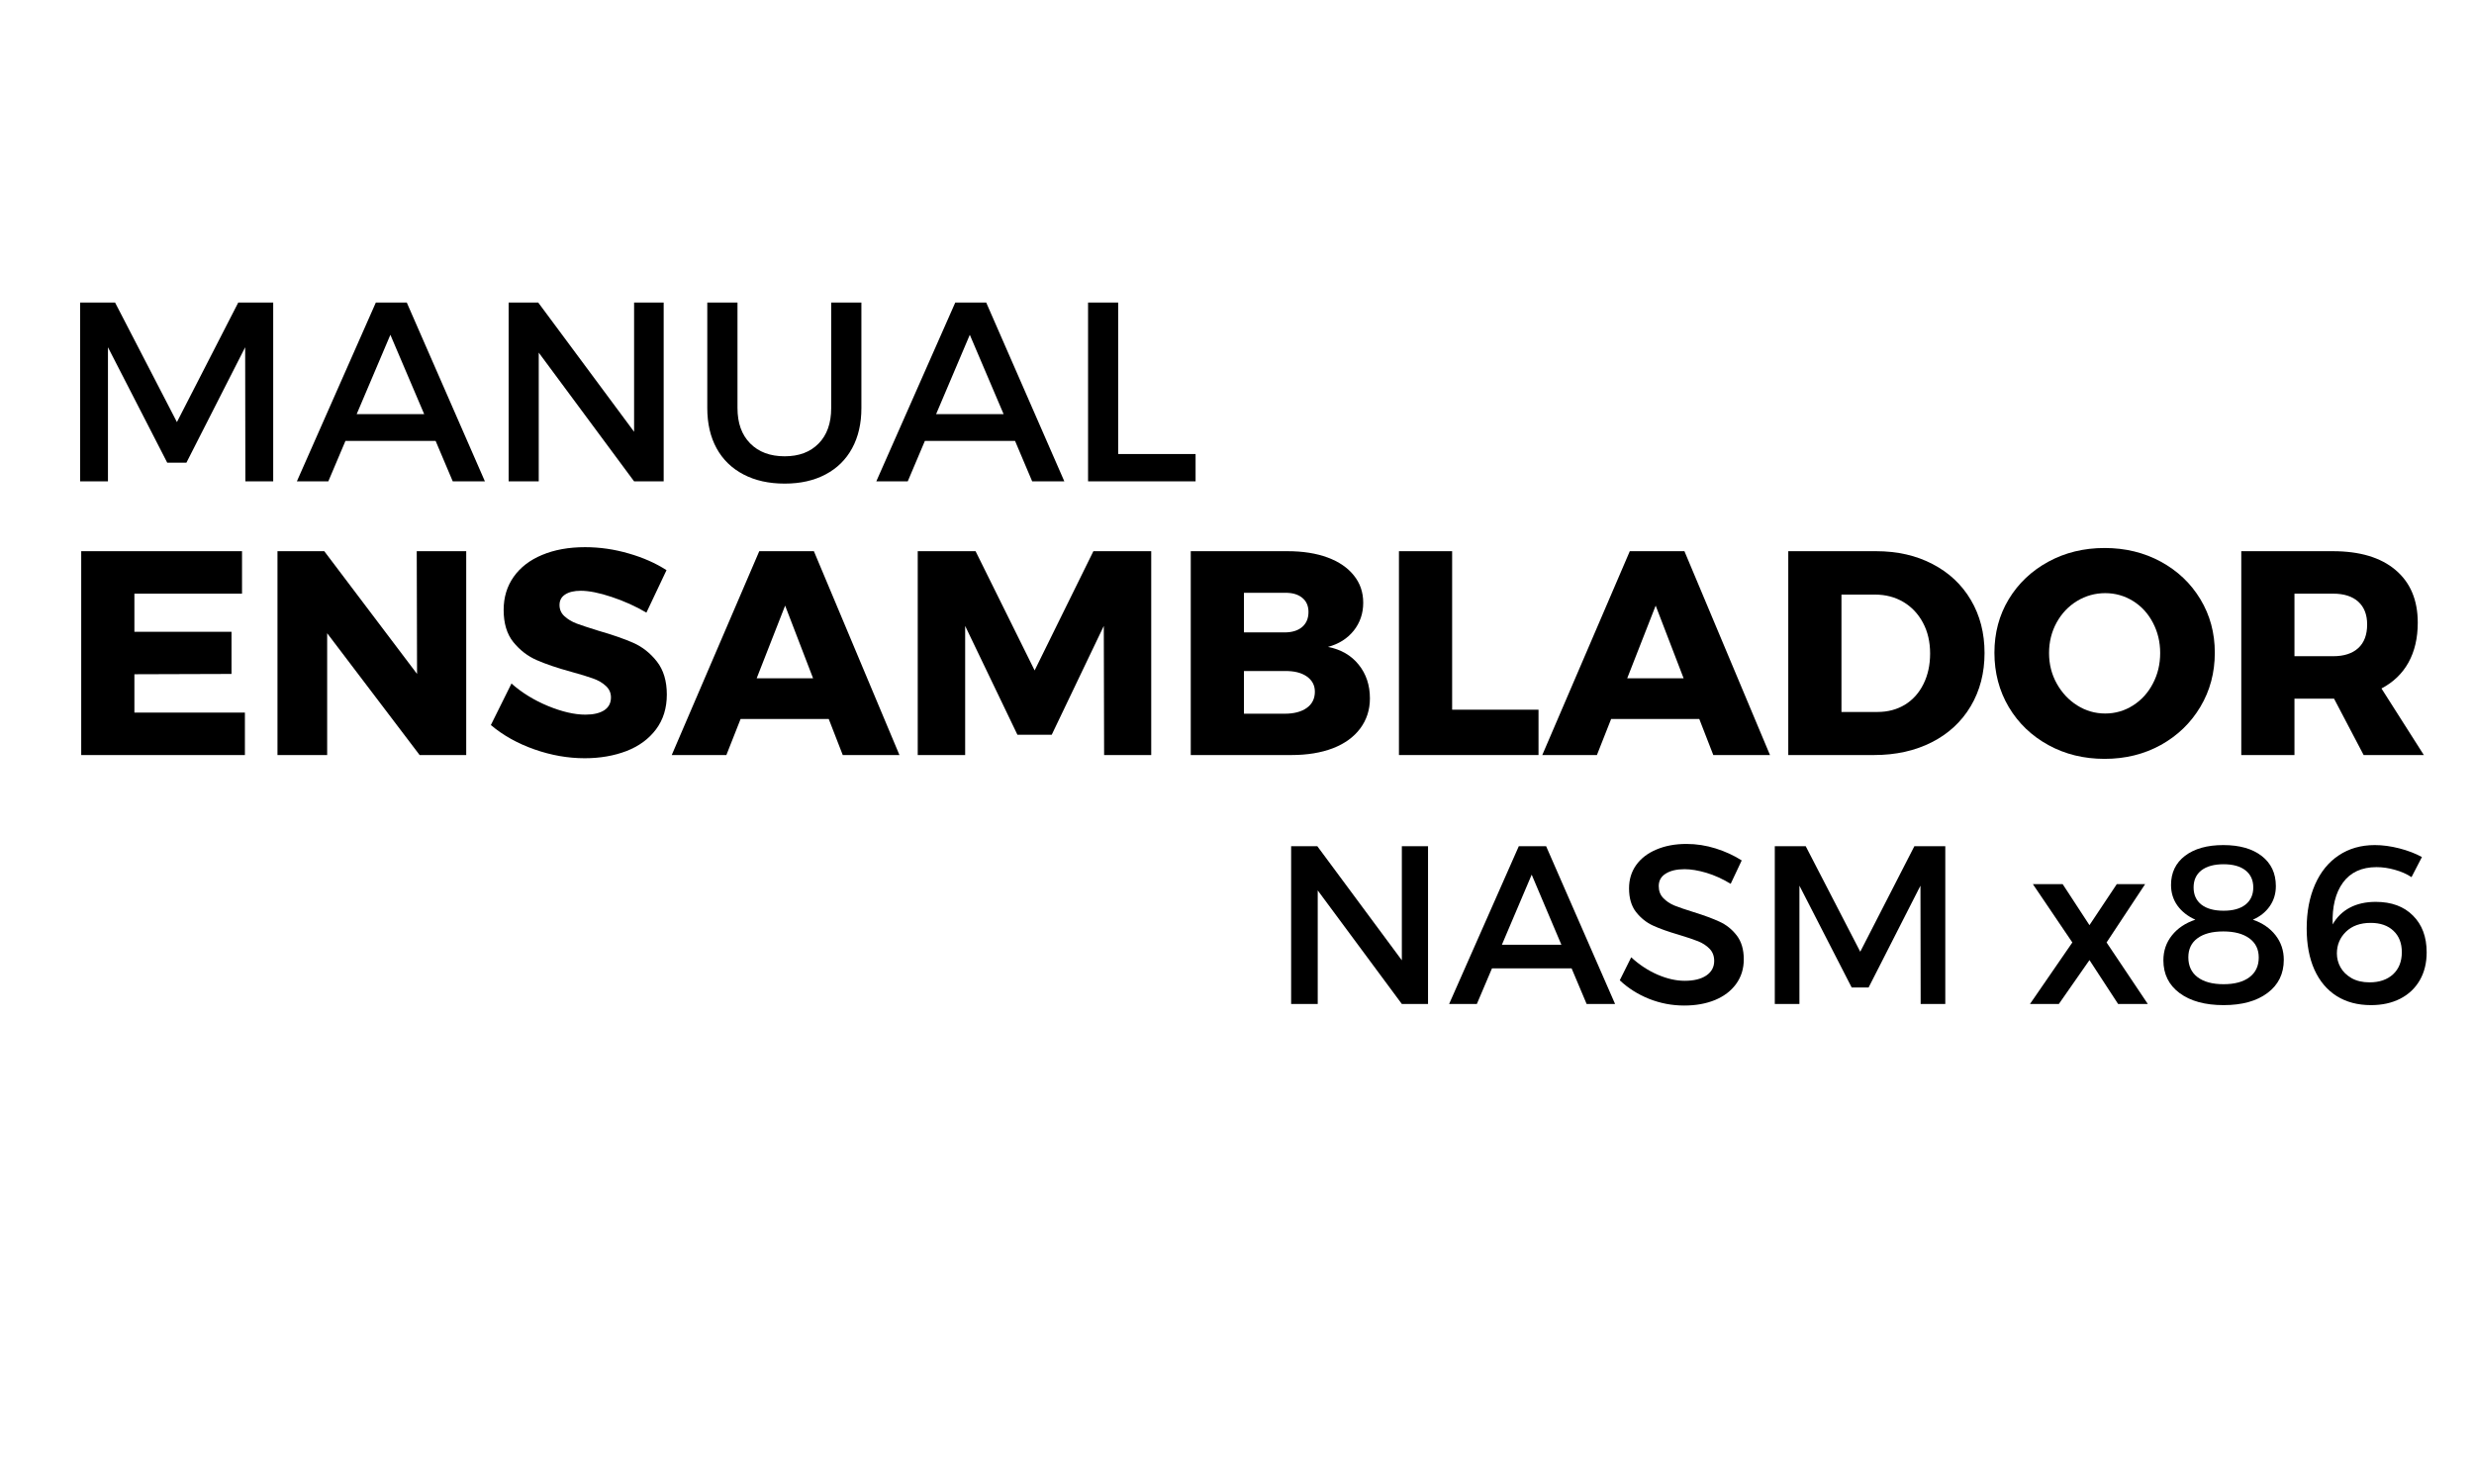 <svg xmlns="http://www.w3.org/2000/svg" xmlns:xlink="http://www.w3.org/1999/xlink" width="500" zoomAndPan="magnify" viewBox="0 0 375 225" height="300" preserveAspectRatio="xMidYMid meet" version="1.0"><defs><g/></defs><g fill="#000000" fill-opacity="1"><g transform="translate(9.31, 114.477)"><g><path d="M 3 0 L 3 -30.906 L 27.375 -30.906 L 27.375 -24.469 L 11.062 -24.469 L 11.062 -18.688 L 25.781 -18.688 L 25.781 -12.297 L 11.062 -12.25 L 11.062 -6.438 L 27.812 -6.438 L 27.812 0 Z M 3 0 "/></g></g></g><g fill="#000000" fill-opacity="1"><g transform="translate(39.059, 114.477)"><g><path d="M 24.156 -12.297 L 24.109 -30.906 L 31.609 -30.906 L 31.609 0 L 24.547 0 L 10.531 -18.469 L 10.531 0 L 3 0 L 3 -30.906 L 10.094 -30.906 Z M 24.156 -12.297 "/></g></g></g><g fill="#000000" fill-opacity="1"><g transform="translate(73.7, 114.477)"><g><path d="M 24.281 -21.594 C 22.633 -22.562 20.879 -23.352 19.016 -23.969 C 17.148 -24.594 15.586 -24.906 14.328 -24.906 C 13.328 -24.906 12.539 -24.719 11.969 -24.344 C 11.395 -23.977 11.109 -23.445 11.109 -22.75 C 11.109 -22.07 11.359 -21.504 11.859 -21.047 C 12.359 -20.586 12.973 -20.219 13.703 -19.938 C 14.441 -19.664 15.531 -19.305 16.969 -18.859 C 19.113 -18.242 20.883 -17.629 22.281 -17.016 C 23.676 -16.398 24.875 -15.453 25.875 -14.172 C 26.875 -12.891 27.375 -11.223 27.375 -9.172 C 27.375 -7.109 26.828 -5.348 25.734 -3.891 C 24.648 -2.441 23.16 -1.348 21.266 -0.609 C 19.367 0.117 17.258 0.484 14.938 0.484 C 12.383 0.484 9.836 0.035 7.297 -0.859 C 4.754 -1.754 2.555 -2.984 0.703 -4.547 L 3.828 -10.844 C 5.391 -9.457 7.234 -8.32 9.359 -7.438 C 11.492 -6.562 13.383 -6.125 15.031 -6.125 C 16.238 -6.125 17.188 -6.344 17.875 -6.781 C 18.562 -7.227 18.906 -7.879 18.906 -8.734 C 18.906 -9.43 18.645 -10.016 18.125 -10.484 C 17.613 -10.961 16.969 -11.336 16.188 -11.609 C 15.414 -11.891 14.328 -12.223 12.922 -12.609 C 10.797 -13.191 9.039 -13.785 7.656 -14.391 C 6.281 -14.992 5.098 -15.906 4.109 -17.125 C 3.129 -18.344 2.641 -19.969 2.641 -22 C 2.641 -23.906 3.145 -25.578 4.156 -27.016 C 5.176 -28.461 6.617 -29.57 8.484 -30.344 C 10.348 -31.125 12.516 -31.516 14.984 -31.516 C 17.223 -31.516 19.426 -31.195 21.594 -30.562 C 23.77 -29.938 25.68 -29.094 27.328 -28.031 Z M 24.281 -21.594 "/></g></g></g><g fill="#000000" fill-opacity="1"><g transform="translate(102.039, 114.477)"><g><path d="M 34.297 0 L 25.703 0 L 23.578 -5.469 L 10.219 -5.469 L 8.062 0 L -0.219 0 L 13.047 -30.906 L 21.328 -30.906 Z M 16.969 -22.656 L 12.656 -11.641 L 21.203 -11.641 Z M 16.969 -22.656 "/></g></g></g><g fill="#000000" fill-opacity="1"><g transform="translate(136.107, 114.477)"><g><path d="M 3 0 L 3 -30.906 L 11.766 -30.906 L 20.719 -12.828 L 29.625 -30.906 L 38.391 -30.906 L 38.391 0 L 31.25 0 L 31.203 -19.578 L 23.312 -3.078 L 18.109 -3.078 L 10.188 -19.578 L 10.188 0 Z M 3 0 "/></g></g></g><g fill="#000000" fill-opacity="1"><g transform="translate(177.491, 114.477)"><g><path d="M 17.672 -30.906 C 19.992 -30.906 22.016 -30.586 23.734 -29.953 C 25.453 -29.316 26.781 -28.41 27.719 -27.234 C 28.664 -26.066 29.141 -24.688 29.141 -23.094 C 29.141 -21.477 28.66 -20.066 27.703 -18.859 C 26.742 -17.66 25.441 -16.836 23.797 -16.391 C 25.766 -16.016 27.316 -15.117 28.453 -13.703 C 29.586 -12.297 30.156 -10.594 30.156 -8.594 C 30.156 -6.863 29.664 -5.344 28.688 -4.031 C 27.719 -2.727 26.336 -1.727 24.547 -1.031 C 22.754 -0.344 20.656 0 18.25 0 L 3 0 L 3 -30.906 Z M 17.234 -18.594 C 18.348 -18.594 19.227 -18.863 19.875 -19.406 C 20.52 -19.957 20.844 -20.719 20.844 -21.688 C 20.844 -22.625 20.52 -23.348 19.875 -23.859 C 19.227 -24.379 18.348 -24.625 17.234 -24.594 L 11.062 -24.594 L 11.062 -18.594 Z M 17.234 -6.266 C 18.641 -6.266 19.754 -6.555 20.578 -7.141 C 21.398 -7.723 21.812 -8.547 21.812 -9.609 C 21.812 -10.578 21.398 -11.348 20.578 -11.922 C 19.754 -12.492 18.641 -12.766 17.234 -12.734 L 11.062 -12.734 L 11.062 -6.266 Z M 17.234 -6.266 "/></g></g></g><g fill="#000000" fill-opacity="1"><g transform="translate(209.047, 114.477)"><g><path d="M 3 0 L 3 -30.906 L 11.062 -30.906 L 11.062 -6.875 L 24.156 -6.875 L 24.156 0 Z M 3 0 "/></g></g></g><g fill="#000000" fill-opacity="1"><g transform="translate(233.992, 114.477)"><g><path d="M 34.297 0 L 25.703 0 L 23.578 -5.469 L 10.219 -5.469 L 8.062 0 L -0.219 0 L 13.047 -30.906 L 21.328 -30.906 Z M 16.969 -22.656 L 12.656 -11.641 L 21.203 -11.641 Z M 16.969 -22.656 "/></g></g></g><g fill="#000000" fill-opacity="1"><g transform="translate(268.06, 114.477)"><g><path d="M 16.312 -30.906 C 19.539 -30.906 22.395 -30.254 24.875 -28.953 C 27.363 -27.66 29.297 -25.848 30.672 -23.516 C 32.055 -21.18 32.75 -18.5 32.75 -15.469 C 32.75 -12.445 32.051 -9.758 30.656 -7.406 C 29.258 -5.051 27.289 -3.227 24.75 -1.938 C 22.207 -0.645 19.289 0 16 0 L 3 0 L 3 -30.906 Z M 16.531 -6.531 C 18.082 -6.531 19.461 -6.895 20.672 -7.625 C 21.879 -8.363 22.816 -9.406 23.484 -10.75 C 24.16 -12.102 24.5 -13.648 24.5 -15.391 C 24.5 -17.148 24.141 -18.703 23.422 -20.047 C 22.703 -21.398 21.711 -22.453 20.453 -23.203 C 19.191 -23.953 17.75 -24.328 16.125 -24.328 L 11.062 -24.328 L 11.062 -6.531 Z M 16.531 -6.531 "/></g></g></g><g fill="#000000" fill-opacity="1"><g transform="translate(301.291, 114.477)"><g><path d="M 17.719 -31.391 C 20.863 -31.391 23.707 -30.695 26.25 -29.312 C 28.789 -27.926 30.785 -26.031 32.234 -23.625 C 33.691 -21.219 34.422 -18.516 34.422 -15.516 C 34.422 -12.484 33.691 -9.75 32.234 -7.312 C 30.785 -4.875 28.789 -2.945 26.25 -1.531 C 23.707 -0.125 20.863 0.578 17.719 0.578 C 14.57 0.578 11.727 -0.117 9.188 -1.516 C 6.645 -2.91 4.645 -4.832 3.188 -7.281 C 1.738 -9.738 1.016 -12.484 1.016 -15.516 C 1.016 -18.516 1.738 -21.219 3.188 -23.625 C 4.645 -26.031 6.645 -27.926 9.188 -29.312 C 11.727 -30.695 14.57 -31.391 17.719 -31.391 Z M 17.812 -24.547 C 16.281 -24.547 14.859 -24.148 13.547 -23.359 C 12.242 -22.566 11.207 -21.473 10.438 -20.078 C 9.676 -18.68 9.297 -17.145 9.297 -15.469 C 9.297 -13.77 9.688 -12.223 10.469 -10.828 C 11.25 -9.43 12.285 -8.328 13.578 -7.516 C 14.867 -6.703 16.281 -6.297 17.812 -6.297 C 19.332 -6.297 20.734 -6.703 22.016 -7.516 C 23.297 -8.328 24.301 -9.43 25.031 -10.828 C 25.77 -12.223 26.141 -13.77 26.141 -15.469 C 26.141 -17.145 25.77 -18.68 25.031 -20.078 C 24.301 -21.473 23.297 -22.566 22.016 -23.359 C 20.734 -24.148 19.332 -24.547 17.812 -24.547 Z M 17.812 -24.547 "/></g></g></g><g fill="#000000" fill-opacity="1"><g transform="translate(336.725, 114.477)"><g><path d="M 30.672 0 L 21.547 0 L 17.062 -8.547 L 11.062 -8.547 L 11.062 0 L 3 0 L 3 -30.906 L 16.875 -30.906 C 20.969 -30.906 24.133 -29.957 26.375 -28.062 C 28.625 -26.164 29.75 -23.5 29.75 -20.062 C 29.75 -17.738 29.281 -15.727 28.344 -14.031 C 27.406 -12.344 26.039 -11.031 24.25 -10.094 Z M 11.062 -24.469 L 11.062 -14.984 L 16.922 -14.984 C 18.566 -14.984 19.836 -15.395 20.734 -16.219 C 21.629 -17.039 22.078 -18.234 22.078 -19.797 C 22.078 -21.285 21.629 -22.438 20.734 -23.25 C 19.836 -24.062 18.566 -24.469 16.922 -24.469 Z M 11.062 -24.469 "/></g></g></g><g fill="#000000" fill-opacity="1"><g transform="translate(192.565, 152.222)"><g><path d="M 19.922 -6.625 L 19.922 -23.922 L 23.891 -23.922 L 23.891 0 L 19.922 0 L 7.172 -17.219 L 7.172 0 L 3.141 0 L 3.141 -23.922 L 7.109 -23.922 Z M 19.922 -6.625 "/></g></g></g><g fill="#000000" fill-opacity="1"><g transform="translate(219.621, 152.222)"><g><path d="M 25.188 0 L 20.875 0 L 18.594 -5.406 L 6.531 -5.406 L 4.234 0 L 0.031 0 L 10.594 -23.922 L 14.734 -23.922 Z M 12.547 -19.609 L 8.031 -8.984 L 17.047 -8.984 Z M 12.547 -19.609 "/></g></g></g><g fill="#000000" fill-opacity="1"><g transform="translate(244.628, 152.222)"><g><path d="M 17.703 -18.219 C 16.473 -18.969 15.242 -19.523 14.016 -19.891 C 12.785 -20.254 11.68 -20.438 10.703 -20.438 C 9.516 -20.438 8.566 -20.211 7.859 -19.766 C 7.148 -19.328 6.797 -18.695 6.797 -17.875 C 6.797 -17.145 7.023 -16.539 7.484 -16.062 C 7.941 -15.582 8.508 -15.203 9.188 -14.922 C 9.875 -14.648 10.832 -14.32 12.062 -13.938 C 13.676 -13.438 14.988 -12.953 16 -12.484 C 17.02 -12.023 17.891 -11.332 18.609 -10.406 C 19.328 -9.477 19.688 -8.266 19.688 -6.766 C 19.688 -5.348 19.301 -4.109 18.531 -3.047 C 17.77 -1.992 16.707 -1.18 15.344 -0.609 C 13.977 -0.047 12.414 0.234 10.656 0.234 C 8.812 0.234 7.035 -0.102 5.328 -0.781 C 3.617 -1.469 2.141 -2.406 0.891 -3.594 L 2.625 -7.078 C 3.832 -5.961 5.16 -5.086 6.609 -4.453 C 8.055 -3.828 9.43 -3.516 10.734 -3.516 C 12.117 -3.516 13.207 -3.781 14 -4.312 C 14.801 -4.852 15.203 -5.594 15.203 -6.531 C 15.203 -7.281 14.969 -7.895 14.5 -8.375 C 14.039 -8.852 13.457 -9.234 12.75 -9.516 C 12.039 -9.797 11.082 -10.117 9.875 -10.484 C 8.238 -10.961 6.922 -11.43 5.922 -11.891 C 4.93 -12.348 4.078 -13.031 3.359 -13.938 C 2.648 -14.852 2.297 -16.051 2.297 -17.531 C 2.297 -18.875 2.656 -20.051 3.375 -21.062 C 4.102 -22.082 5.129 -22.867 6.453 -23.422 C 7.773 -23.984 9.289 -24.266 11 -24.266 C 12.508 -24.266 13.988 -24.035 15.438 -23.578 C 16.895 -23.117 18.207 -22.516 19.375 -21.766 Z M 17.703 -18.219 "/></g></g></g><g fill="#000000" fill-opacity="1"><g transform="translate(265.876, 152.222)"><g><path d="M 3.141 0 L 3.141 -23.922 L 7.828 -23.922 L 16.094 -7.922 L 24.297 -23.922 L 28.984 -23.922 L 28.984 0 L 25.25 0 L 25.219 -17.938 L 17.359 -2.5 L 14.797 -2.5 L 6.875 -17.938 L 6.875 0 Z M 3.141 0 "/></g></g></g><g fill="#000000" fill-opacity="1"><g transform="translate(297.989, 152.222)"><g/></g></g><g fill="#000000" fill-opacity="1"><g transform="translate(307.213, 152.222)"><g><path d="M 6.906 -9.328 L 0.922 -18.172 L 5.438 -18.172 L 9.5 -11.953 L 13.641 -18.172 L 17.938 -18.172 L 12.094 -9.328 L 18.344 0 L 13.844 0 L 9.5 -6.656 L 4.859 0 L 0.484 0 Z M 6.906 -9.328 "/></g></g></g><g fill="#000000" fill-opacity="1"><g transform="translate(326.138, 152.222)"><g><path d="M 10.859 -24.094 C 13.328 -24.094 15.27 -23.539 16.688 -22.438 C 18.113 -21.332 18.828 -19.812 18.828 -17.875 C 18.828 -16.727 18.52 -15.711 17.906 -14.828 C 17.289 -13.941 16.438 -13.258 15.344 -12.781 C 16.801 -12.281 17.945 -11.492 18.781 -10.422 C 19.613 -9.348 20.031 -8.109 20.031 -6.703 C 20.031 -4.578 19.207 -2.898 17.562 -1.672 C 15.926 -0.441 13.707 0.172 10.906 0.172 C 8.102 0.172 5.879 -0.438 4.234 -1.656 C 2.598 -2.875 1.781 -4.531 1.781 -6.625 C 1.781 -8.062 2.211 -9.32 3.078 -10.406 C 3.941 -11.488 5.125 -12.281 6.625 -12.781 C 5.469 -13.301 4.562 -14.016 3.906 -14.922 C 3.258 -15.836 2.938 -16.879 2.938 -18.047 C 2.938 -19.91 3.645 -21.383 5.062 -22.469 C 6.488 -23.551 8.422 -24.094 10.859 -24.094 Z M 10.906 -21.188 C 9.469 -21.188 8.348 -20.879 7.547 -20.266 C 6.754 -19.648 6.359 -18.785 6.359 -17.672 C 6.359 -16.555 6.754 -15.688 7.547 -15.062 C 8.348 -14.445 9.469 -14.141 10.906 -14.141 C 12.332 -14.141 13.438 -14.445 14.219 -15.062 C 15.008 -15.688 15.406 -16.555 15.406 -17.672 C 15.406 -18.785 15.008 -19.648 14.219 -20.266 C 13.438 -20.879 12.332 -21.188 10.906 -21.188 Z M 10.859 -11 C 9.18 -11 7.879 -10.656 6.953 -9.969 C 6.023 -9.289 5.562 -8.328 5.562 -7.078 C 5.562 -5.773 6.031 -4.77 6.969 -4.062 C 7.906 -3.352 9.219 -3 10.906 -3 C 12.582 -3 13.891 -3.352 14.828 -4.062 C 15.766 -4.77 16.234 -5.766 16.234 -7.047 C 16.234 -8.297 15.758 -9.266 14.812 -9.953 C 13.863 -10.648 12.547 -11 10.859 -11 Z M 10.859 -11 "/></g></g></g><g fill="#000000" fill-opacity="1"><g transform="translate(347.763, 152.222)"><g><path d="M 17.766 -19.234 C 17.035 -19.711 16.195 -20.082 15.25 -20.344 C 14.312 -20.613 13.383 -20.75 12.469 -20.75 C 10.219 -20.75 8.52 -19.969 7.375 -18.406 C 6.238 -16.844 5.719 -14.727 5.812 -12.062 C 6.445 -13.176 7.316 -14.023 8.422 -14.609 C 9.523 -15.191 10.832 -15.484 12.344 -15.484 C 14.727 -15.484 16.609 -14.789 17.984 -13.406 C 19.367 -12.031 20.062 -10.172 20.062 -7.828 C 20.062 -6.211 19.711 -4.801 19.016 -3.594 C 18.316 -2.383 17.328 -1.453 16.047 -0.797 C 14.773 -0.148 13.301 0.172 11.625 0.172 C 9.613 0.172 7.879 -0.285 6.422 -1.203 C 4.961 -2.129 3.836 -3.461 3.047 -5.203 C 2.266 -6.953 1.875 -9.035 1.875 -11.453 C 1.875 -13.973 2.297 -16.191 3.141 -18.109 C 3.984 -20.023 5.18 -21.5 6.734 -22.531 C 8.285 -23.57 10.109 -24.094 12.203 -24.094 C 13.379 -24.094 14.617 -23.926 15.922 -23.594 C 17.223 -23.258 18.363 -22.82 19.344 -22.281 Z M 11.578 -12.297 C 10.004 -12.297 8.754 -11.848 7.828 -10.953 C 6.91 -10.055 6.453 -8.957 6.453 -7.656 C 6.453 -6.926 6.633 -6.227 7 -5.562 C 7.363 -4.906 7.922 -4.359 8.672 -3.922 C 9.43 -3.492 10.344 -3.281 11.406 -3.281 C 12.895 -3.281 14.082 -3.688 14.969 -4.5 C 15.852 -5.32 16.297 -6.441 16.297 -7.859 C 16.297 -9.223 15.875 -10.301 15.031 -11.094 C 14.188 -11.895 13.035 -12.297 11.578 -12.297 Z M 11.578 -12.297 "/></g></g></g><g fill="#000000" fill-opacity="1"><g transform="translate(8.583, 72.979)"><g><path d="M 3.562 0 L 3.562 -27.109 L 8.859 -27.109 L 18.234 -8.984 L 27.531 -27.109 L 32.828 -27.109 L 32.828 0 L 28.609 0 L 28.578 -20.328 L 19.672 -2.828 L 16.766 -2.828 L 7.781 -20.328 L 7.781 0 Z M 3.562 0 "/></g></g></g><g fill="#000000" fill-opacity="1"><g transform="translate(44.969, 72.979)"><g><path d="M 28.531 0 L 23.656 0 L 21.062 -6.125 L 7.391 -6.125 L 4.797 0 L 0.031 0 L 12 -27.109 L 16.688 -27.109 Z M 14.203 -22.219 L 9.094 -10.188 L 19.328 -10.188 Z M 14.203 -22.219 "/></g></g></g><g fill="#000000" fill-opacity="1"><g transform="translate(73.535, 72.979)"><g><path d="M 22.578 -7.516 L 22.578 -27.109 L 27.062 -27.109 L 27.062 0 L 22.578 0 L 8.125 -19.516 L 8.125 0 L 3.562 0 L 3.562 -27.109 L 8.047 -27.109 Z M 22.578 -7.516 "/></g></g></g><g fill="#000000" fill-opacity="1"><g transform="translate(104.192, 72.979)"><g><path d="M 7.594 -11.109 C 7.594 -8.836 8.234 -7.051 9.516 -5.75 C 10.805 -4.445 12.551 -3.797 14.75 -3.797 C 16.914 -3.797 18.629 -4.441 19.891 -5.734 C 21.16 -7.023 21.797 -8.816 21.797 -11.109 L 21.797 -27.109 L 26.375 -27.109 L 26.375 -11.109 C 26.375 -8.766 25.906 -6.734 24.969 -5.016 C 24.039 -3.297 22.695 -1.973 20.938 -1.047 C 19.188 -0.117 17.125 0.344 14.75 0.344 C 12.352 0.344 10.27 -0.117 8.5 -1.047 C 6.727 -1.973 5.367 -3.297 4.422 -5.016 C 3.484 -6.734 3.016 -8.766 3.016 -11.109 L 3.016 -27.109 L 7.594 -27.109 Z M 7.594 -11.109 "/></g></g></g><g fill="#000000" fill-opacity="1"><g transform="translate(132.797, 72.979)"><g><path d="M 28.531 0 L 23.656 0 L 21.062 -6.125 L 7.391 -6.125 L 4.797 0 L 0.031 0 L 12 -27.109 L 16.688 -27.109 Z M 14.203 -22.219 L 9.094 -10.188 L 19.328 -10.188 Z M 14.203 -22.219 "/></g></g></g><g fill="#000000" fill-opacity="1"><g transform="translate(161.363, 72.979)"><g><path d="M 3.562 0 L 3.562 -27.109 L 8.125 -27.109 L 8.125 -4.141 L 19.859 -4.141 L 19.859 0 Z M 3.562 0 "/></g></g></g></svg>